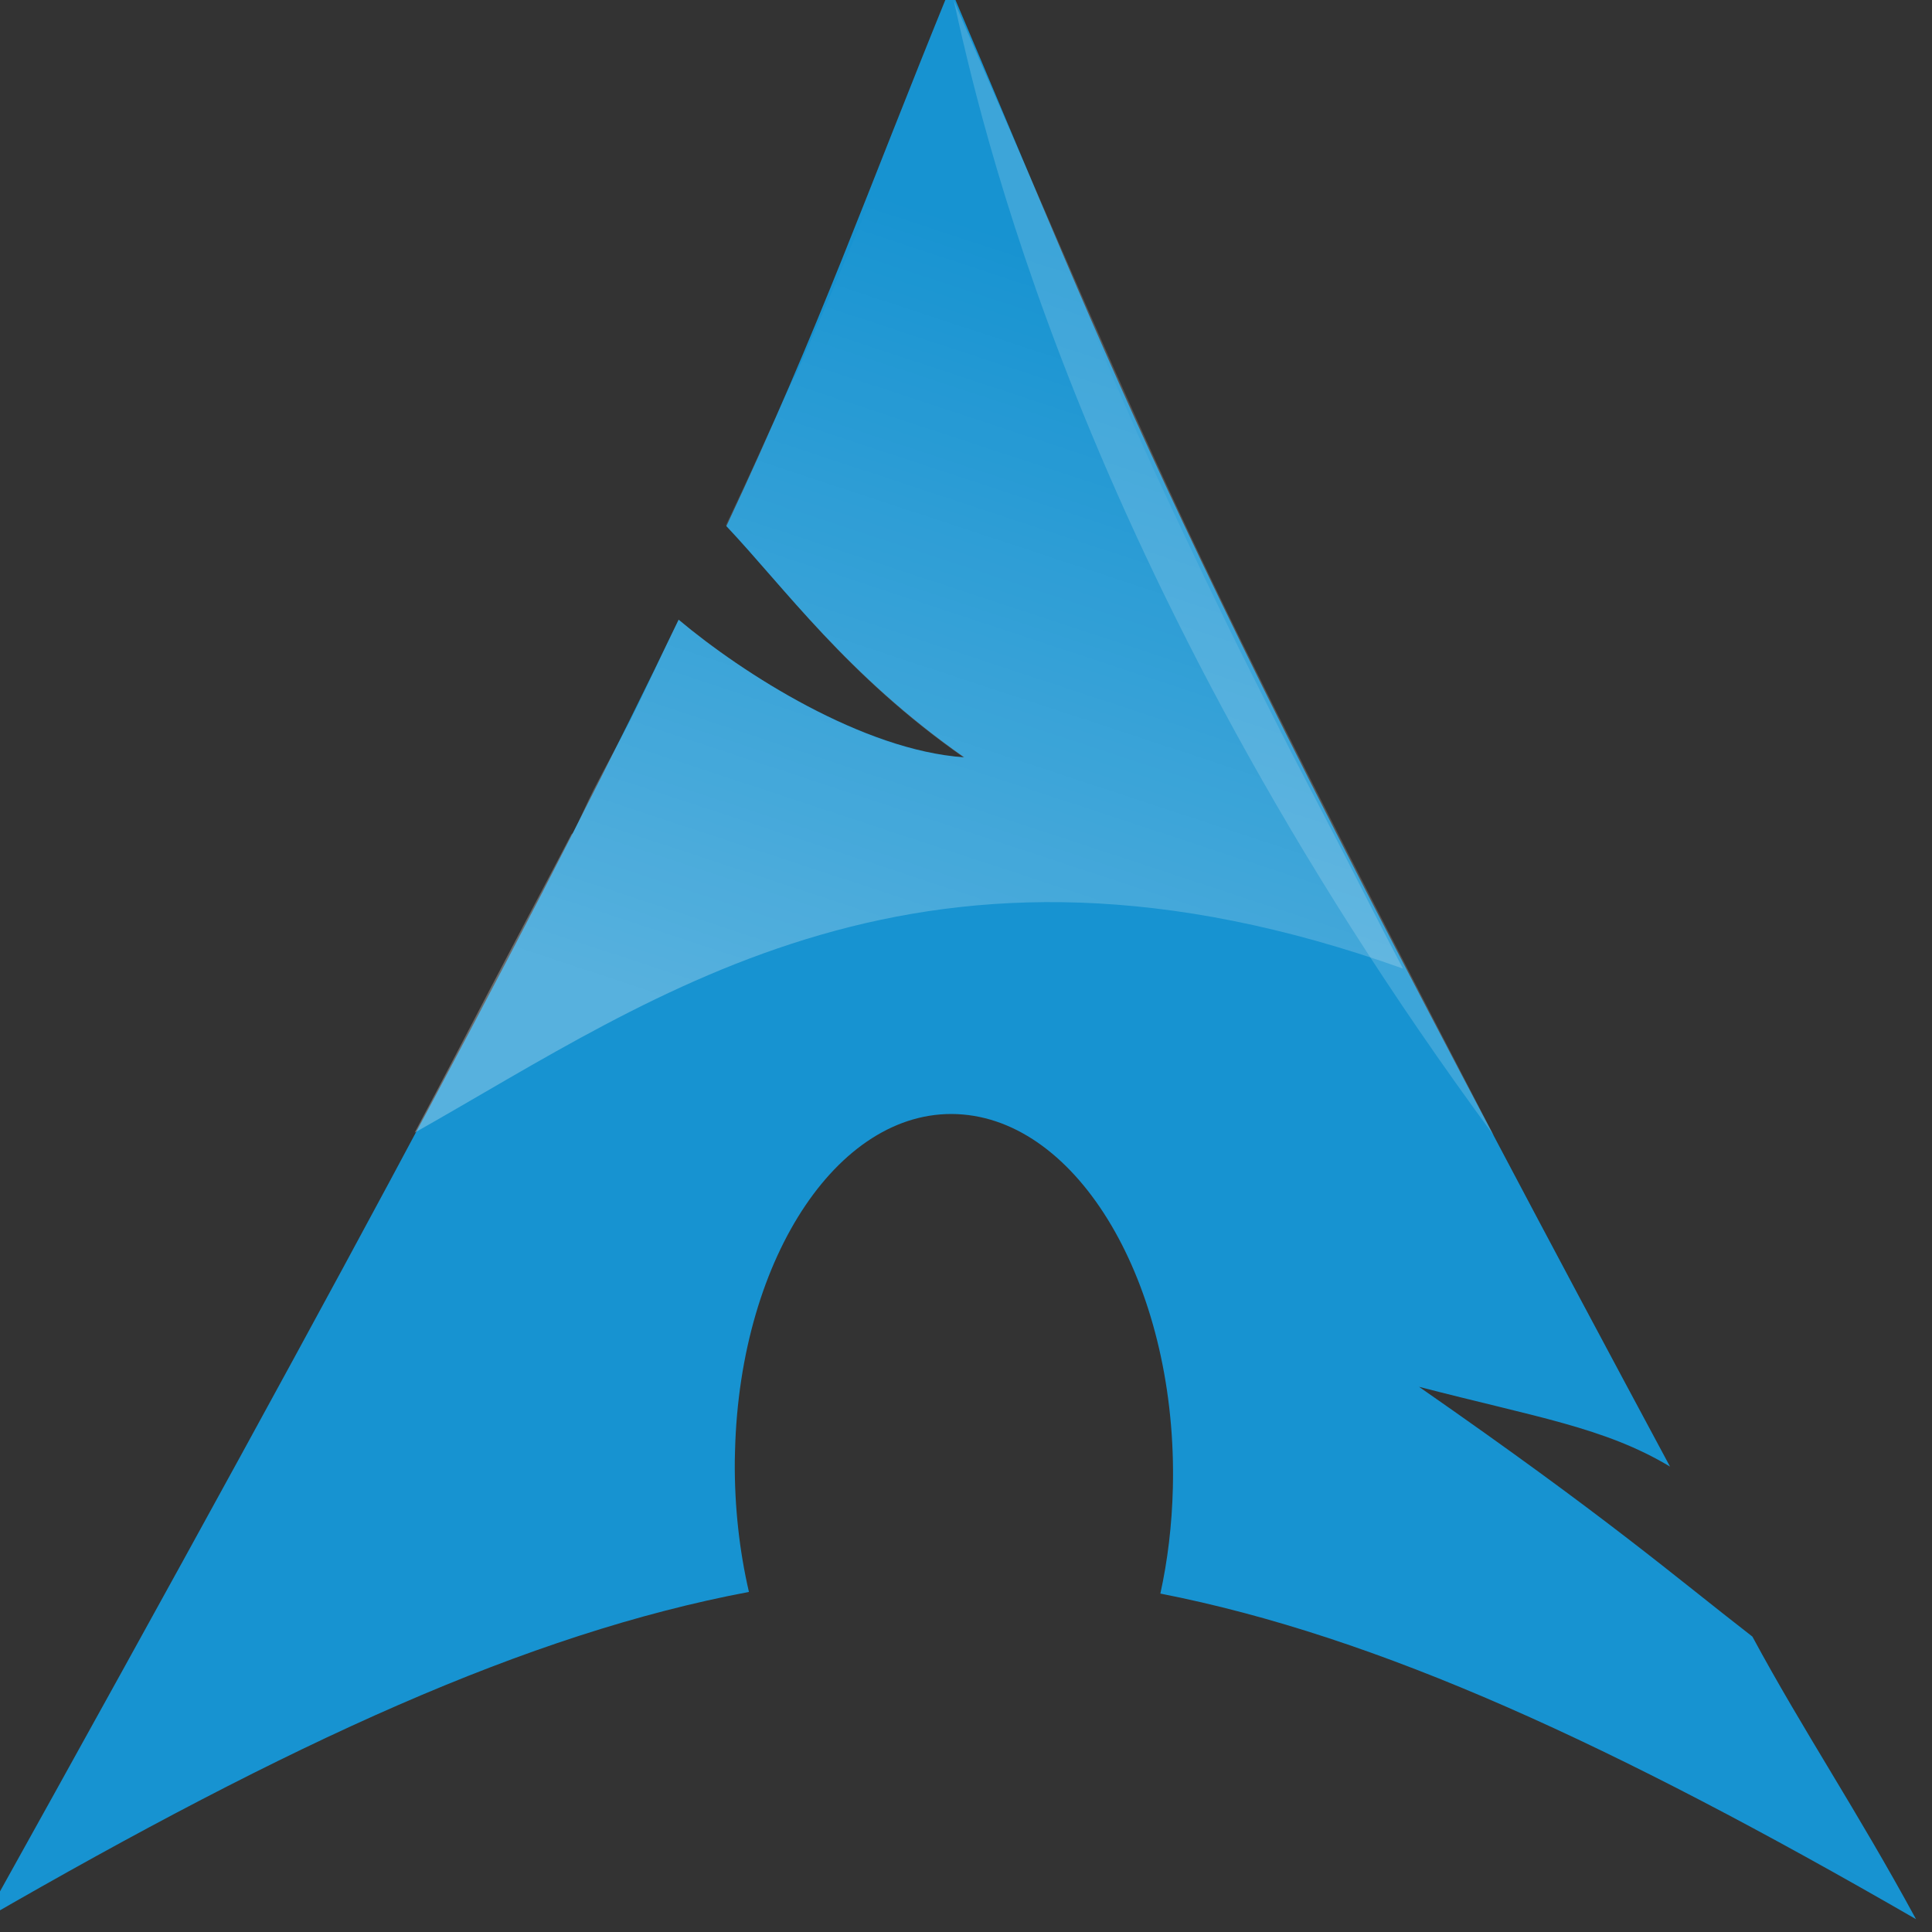 <?xml version="1.0" encoding="UTF-8"?>
<svg width="32" height="32" version="1.0" xmlns="http://www.w3.org/2000/svg" xmlns:cc="http://creativecommons.org/ns#" xmlns:dc="http://purl.org/dc/elements/1.1/" xmlns:rdf="http://www.w3.org/1999/02/22-rdf-syntax-ns#" xmlns:xlink="http://www.w3.org/1999/xlink">
 <rect width="100%" height="100%" fill="#333333" stroke="none"/>
 <defs>
  <linearGradient id="linearGradient2190" x1="541.34" x2="606.91" y1="104.51" y2="303.14" gradientTransform="matrix(-.394 0 0 .394 978.35 416.98)" gradientUnits="userSpaceOnUse">
   <stop stop-color="#fff" stop-opacity="0" offset="0"/>
   <stop stop-color="#fff" stop-opacity=".275" offset="1"/>
  </linearGradient>
 </defs>
 <g transform="translate(-309.52 -259.6)">
  <g transform="matrix(1.347 0 0 1.347 -632.88 -513.34)">
   <g transform="matrix(.125 0 0 .125 615.72 519.22)" fill-rule="evenodd">
    <path d="m764.75 435.62c-8.457 20.735-12.613 32.848-22.028 52.966 5.773 6.12 11.889 14.689 23.397 22.737-9.924-0.684-21.785-8.23-28.092-13.535-12.05 25.145-29.963 58.991-68.276 127.83 30.105-17.38 53.443-28.1 75.193-32.192-0.931-4.011-1.428-8.37-1.392-12.896l0.023-0.951c0.478-19.292 10.516-34.127 22.405-33.12 11.888 1.007 21.143 17.469 20.665 36.761-0.09 3.634-0.512 7.126-1.229 10.367 21.516 4.211 44.634 14.883 74.335 32.03-5.857-10.784-11.104-18.54-16.096-27.798-7.864-6.095-14.105-11.577-32.795-24.572 11.501 2.988 18.275 3.996 24.693 7.85-50.762-94.51-53.394-104.63-70.802-145.48z" fill="#1793d1"/>
    <path d="m818.23 548.55c-41.181-55.895-50.727-100.94-53.145-111.7 21.967 50.669 21.817 51.29 53.145 111.7z" fill="#fff" fill-opacity=".166"/>
    <path d="m765.12 436.55c-1.04 2.557-2.192 5.059-3.154 7.422-1.081 2.656-2.132 5.122-3.154 7.607-1.022 2.486-1.965 5.027-2.969 7.422-1.004 2.394-1.941 4.669-2.969 7.051-1.028 2.382-2.062 4.788-3.154 7.236-0.222 0.52-0.515 0.957-0.742 1.484-0.891 1.982-1.821 4.043-2.783 6.123-1.129 2.527-2.219 4.817-3.525 7.607 5.773 6.12 11.871 14.774 23.379 22.822-9.924-0.684-21.711-8.241-28.018-13.545-1.537 3.119-3.056 6.52-4.824 10.02-1.066 2.109-2.364 4.409-3.525 6.68-0.756 1.499-1.238 2.694-2.041 4.268-0.041 0.079-0.145 0.107-0.186 0.186-1.02 1.98-4.275 8.13-7.607 14.473-2.499 4.769-4.853 9.344-7.793 14.844 24.06-13.573 50.098-32.971 97.227-16.143-2.367-4.483-4.45-8.664-6.494-12.617-2.044-3.953-3.989-7.632-5.752-11.133-1.763-3.5-3.485-6.894-5.01-10.02-1.525-3.126-2.938-6.077-4.268-8.906-1.329-2.83-2.535-5.367-3.711-7.979-1.176-2.611-2.274-5.136-3.34-7.607-1.066-2.471-1.971-5.013-2.969-7.422-0.563-1.358-1.118-2.724-1.67-4.082-0.41-0.96-0.889-2.188-1.299-3.154-2.957-6.974-6.011-14.087-9.648-22.637z" fill="url(#linearGradient2190)"/>
   </g>
  </g>
 </g>
</svg>
